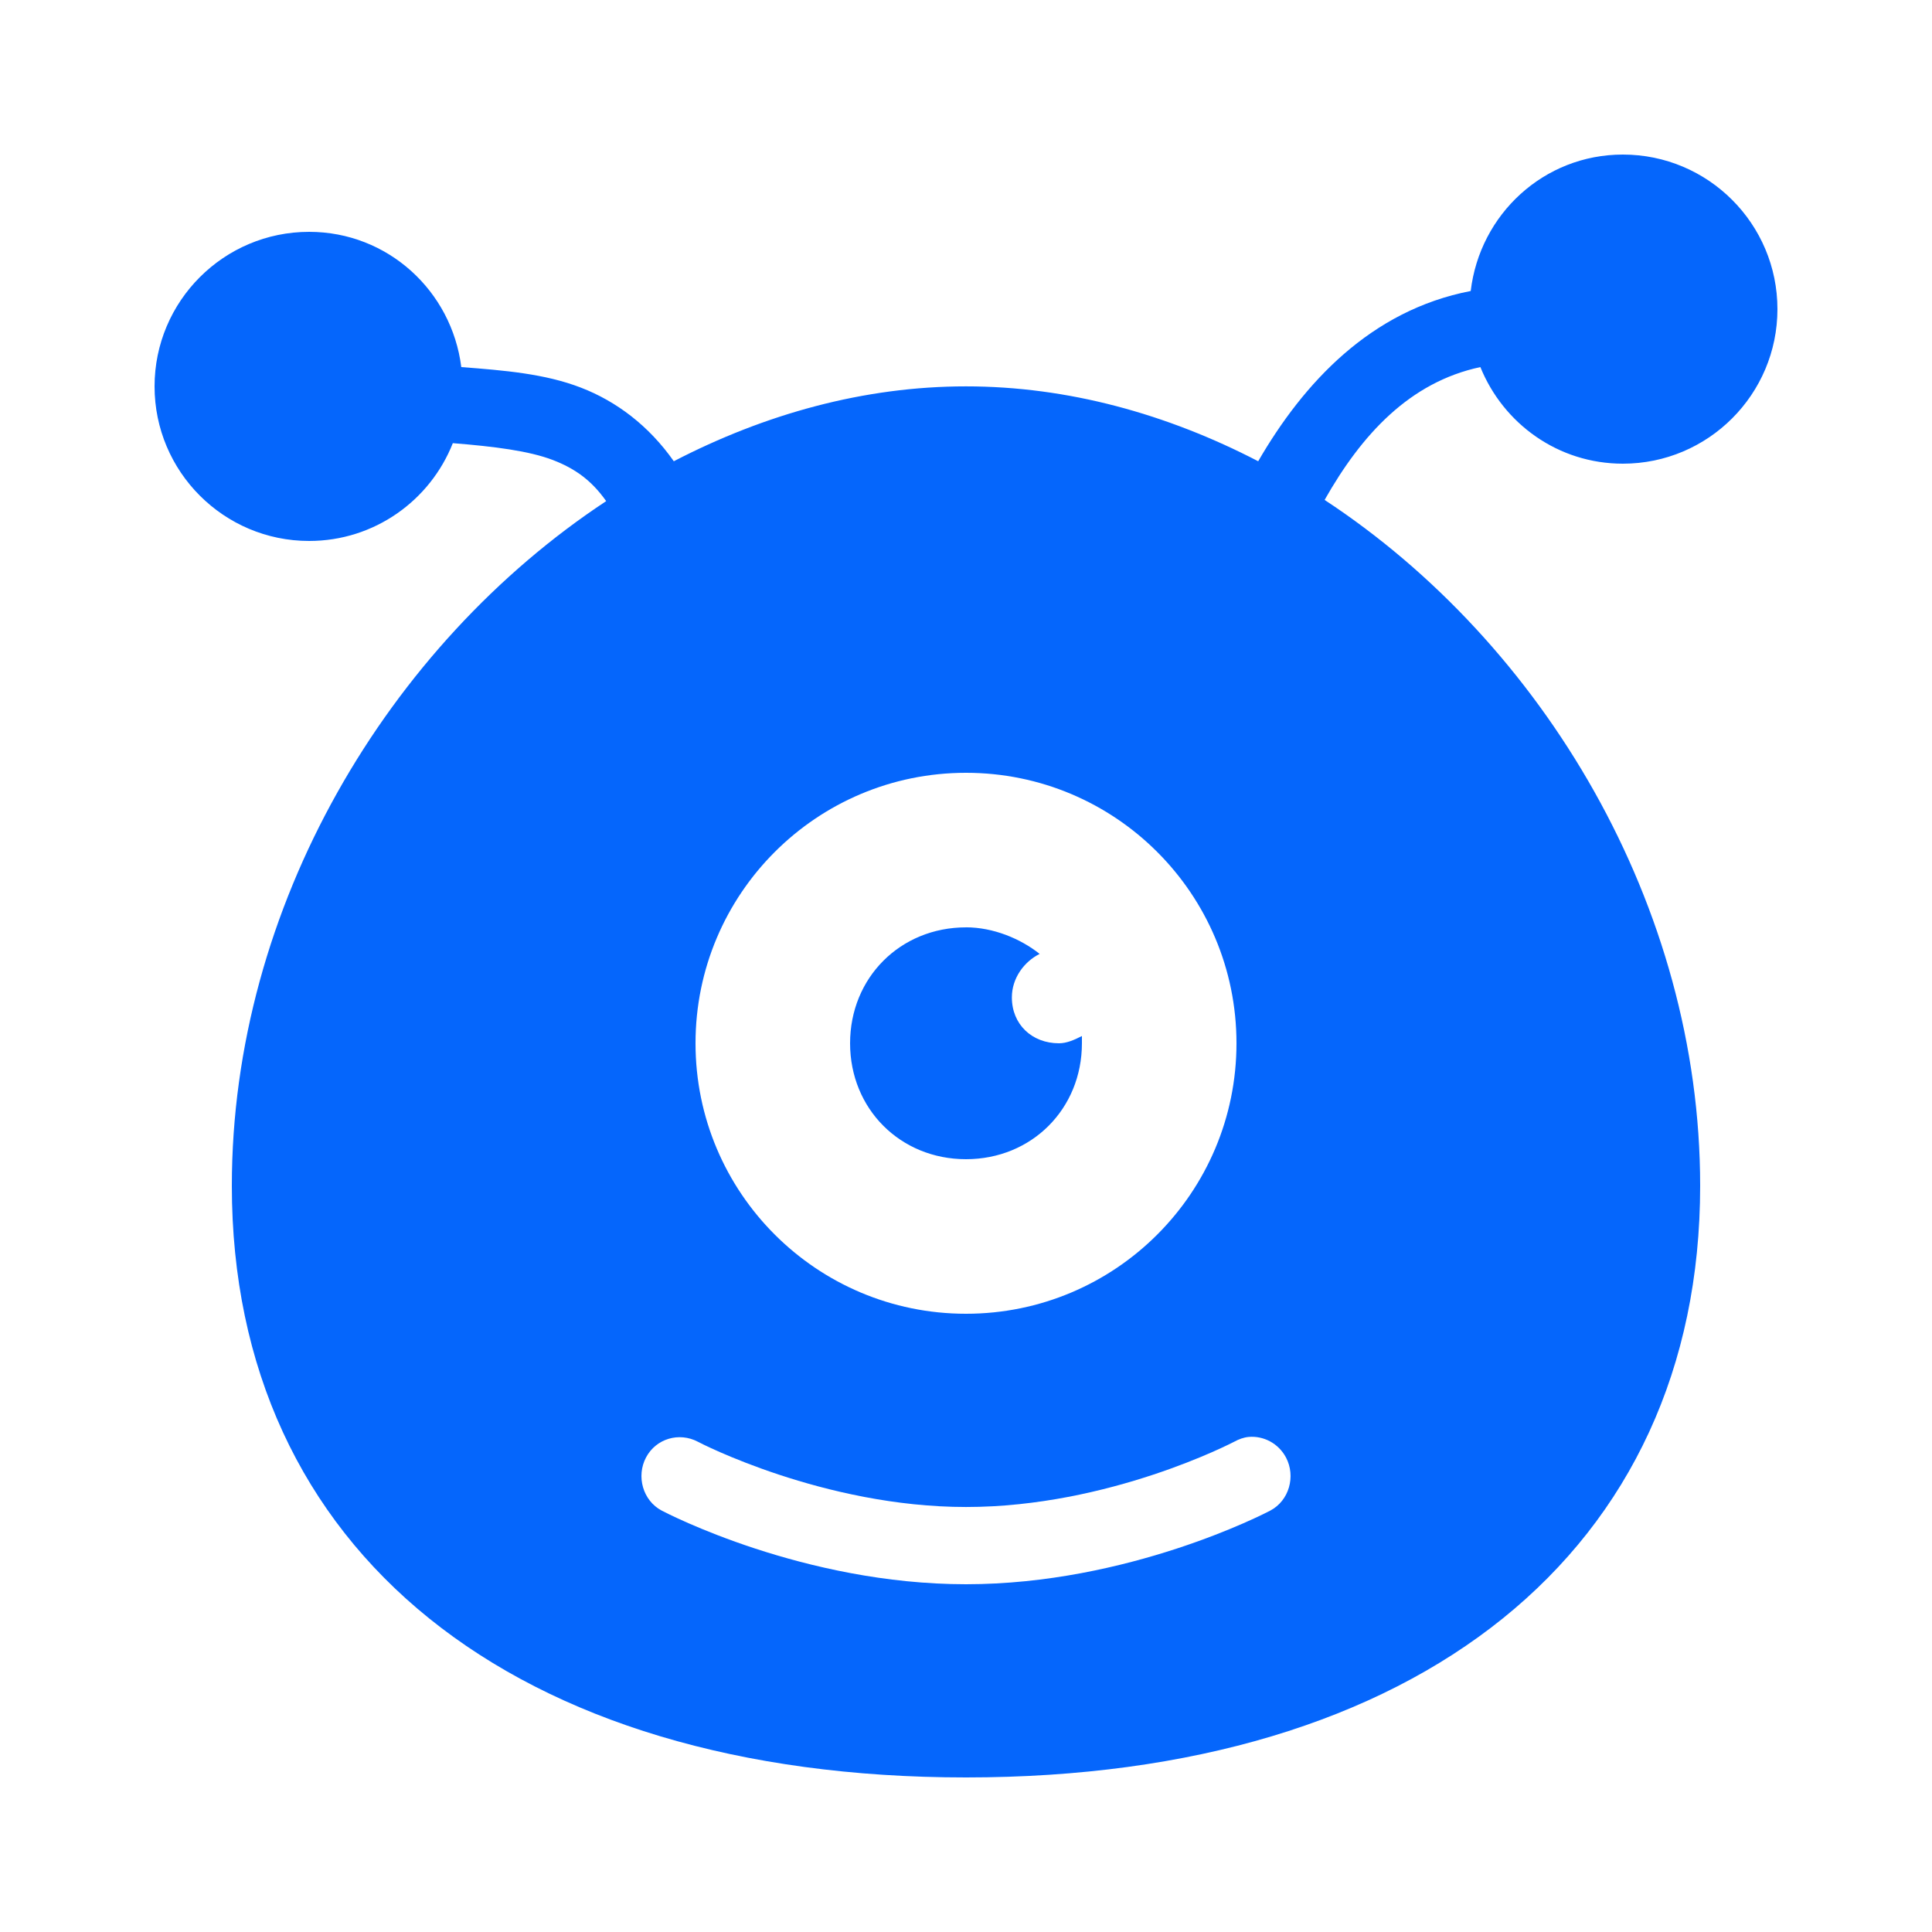 <svg xmlns="http://www.w3.org/2000/svg" x="0px" y="0px" width="100" height="100" viewBox="0,0,256,256">
<g fill="#0566fc" fill-rule="nonzero" stroke="none" stroke-width="1" stroke-linecap="butt" stroke-linejoin="miter" stroke-miterlimit="10" stroke-dasharray="" stroke-dashoffset="0" font-family="none" font-weight="none" font-size="none" text-anchor="none" style="mix-blend-mode: normal"><g transform="scale(5.12,5.12)"><path d="M42,4c-2.047,0 -3.703,1.547 -3.938,3.531c-2.594,0.5 -4.328,2.383 -5.5,4.406c-2.359,-1.223 -4.926,-1.938 -7.562,-1.938c-2.637,0 -5.203,0.715 -7.562,1.938c-0.645,-0.918 -1.484,-1.551 -2.406,-1.906c-0.93,-0.359 -1.973,-0.445 -3.094,-0.531c-0.246,-1.969 -1.902,-3.5 -3.938,-3.5c-2.207,0 -4,1.793 -4,4c0,2.207 1.793,4 4,4c1.688,0 3.133,-1.047 3.719,-2.531c1.074,0.086 1.973,0.199 2.594,0.438c0.566,0.219 0.992,0.52 1.375,1.062c-5.641,3.723 -9.688,10.488 -9.688,17.719c0,9.438 7.281,15.312 19,15.312c11.719,0 19,-5.875 19,-15.312c0,-7.246 -4.059,-14.031 -9.719,-17.75c0.957,-1.691 2.199,-3.047 4.031,-3.438c0.594,1.465 2.012,2.5 3.688,2.5c2.207,0 4,-1.793 4,-4c0,-2.207 -1.793,-4 -4,-4zM25,20c3.867,0 7,3.133 7,7c0,3.867 -3.133,7 -7,7c-3.867,0 -7,-3.133 -7,-7c0,-3.867 3.133,-7 7,-7zM25,24c-1.699,0 -3,1.301 -3,3c0,1.699 1.301,3 3,3c1.699,0 3,-1.301 3,-3v-0.188c-0.199,0.102 -0.395,0.188 -0.594,0.188c-0.699,0 -1.219,-0.488 -1.219,-1.188c0,-0.5 0.32,-0.926 0.719,-1.125c-0.5,-0.398 -1.207,-0.688 -1.906,-0.688zM32.312,37.188c0.387,-0.035 0.773,0.164 0.969,0.531c0.258,0.488 0.082,1.117 -0.406,1.375c-0.148,0.078 -3.676,1.906 -7.875,1.906c-4.199,0 -7.727,-1.828 -7.875,-1.906c-0.488,-0.258 -0.664,-0.887 -0.406,-1.375c0.258,-0.488 0.855,-0.664 1.344,-0.406c0.031,0.02 3.25,1.688 6.938,1.688c3.711,0 6.906,-1.672 6.938,-1.688c0.121,-0.066 0.246,-0.113 0.375,-0.125z"></path></g></g>
</svg>
